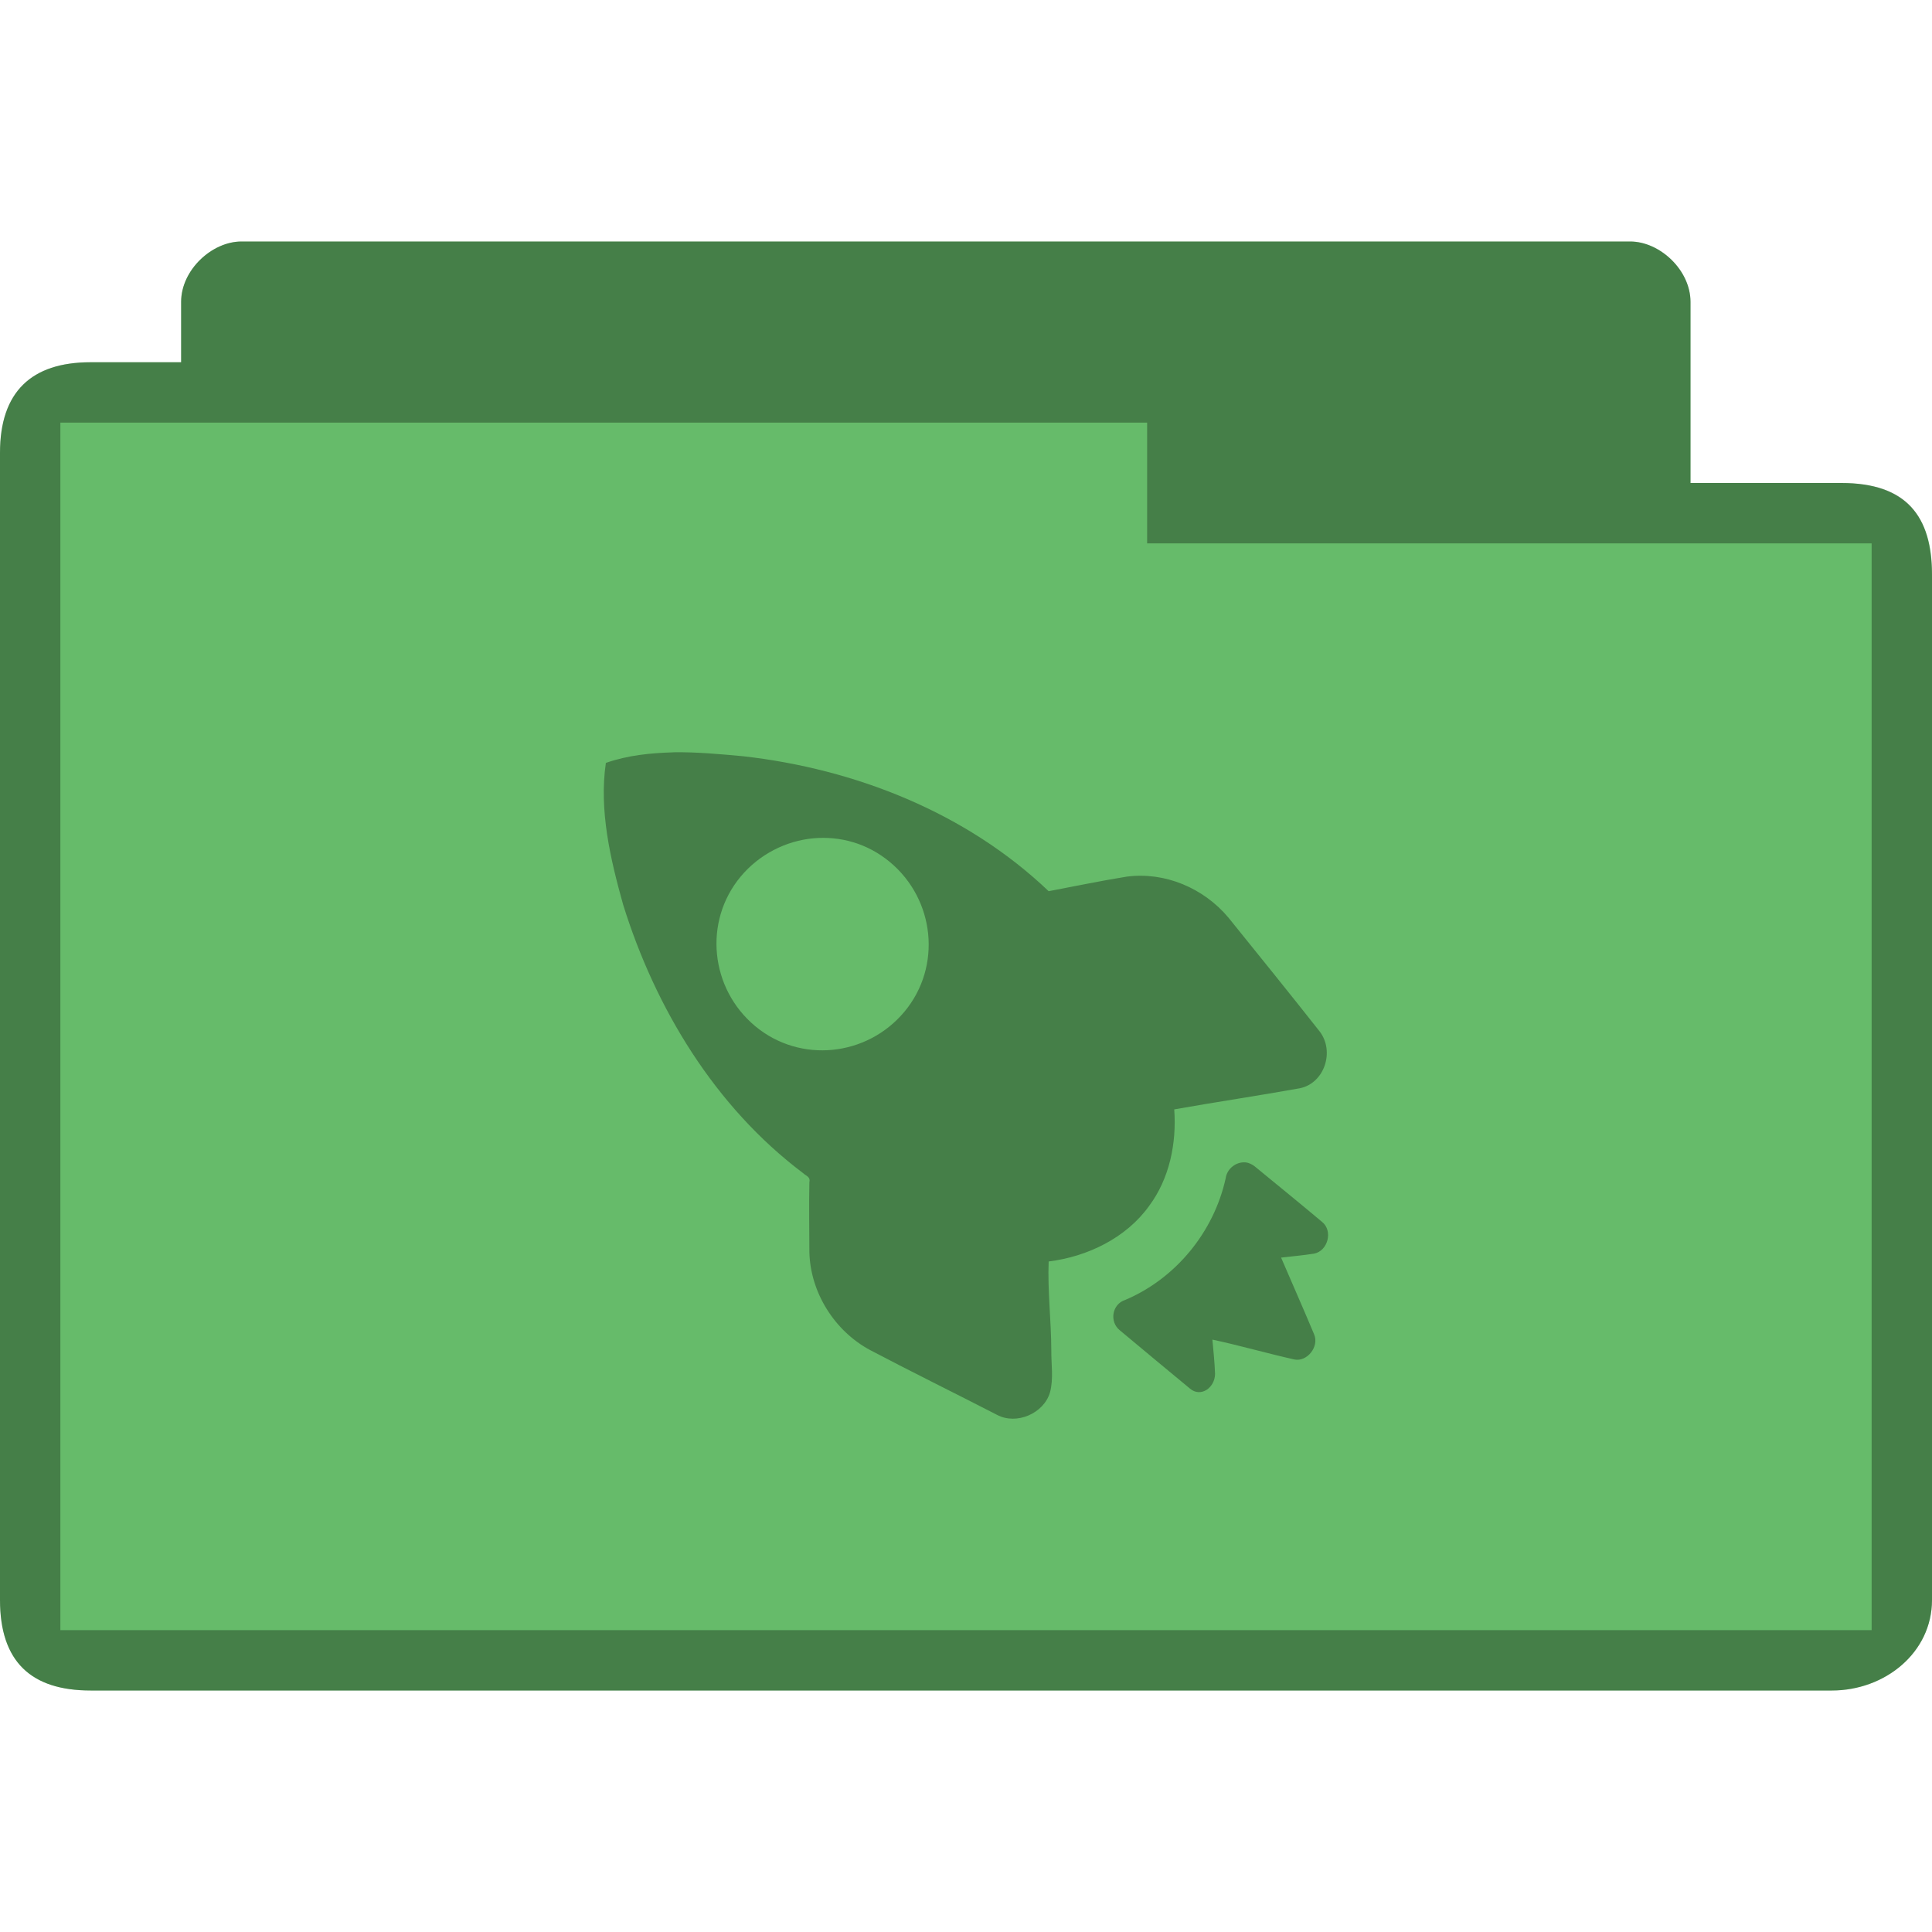 <?xml version="1.0" encoding="UTF-8" standalone="no"?>
<!-- Created with Inkscape (http://www.inkscape.org/) -->

<svg
   xmlns:dc="http://purl.org/dc/elements/1.1/"
   xmlns:cc="http://creativecommons.org/ns#"
   xmlns:rdf="http://www.w3.org/1999/02/22-rdf-syntax-ns#"
   xmlns:svg="http://www.w3.org/2000/svg"
   xmlns="http://www.w3.org/2000/svg"
   xmlns:sodipodi="http://sodipodi.sourceforge.net/DTD/sodipodi-0.dtd"
   xmlns:inkscape="http://www.inkscape.org/namespaces/inkscape"
   width="32"
   height="32"
   id="svg2"
   version="1.1"
   inkscape:version="0.91 r"
   sodipodi:docname="green-folder-projects.svg"
   inkscape:export-filename="/media/Data/Main/Visuals/Icons/Numix/Desktop/repos/numix-wiki/Gjorgi/Numix-folders/48/New/folder-144.png"
   inkscape:export-xdpi="270"
   inkscape:export-ydpi="270">
  <defs
     id="defs4" />
  <sodipodi:namedview
     id="base"
     pagecolor="#ffffff"
     bordercolor="#666666"
     borderopacity="1.0"
     inkscape:pageopacity="0.0"
     inkscape:pageshadow="2"
     inkscape:zoom="9.475"
     inkscape:cx="-0.56805911"
     inkscape:cy="23.248646"
     inkscape:document-units="px"
     inkscape:current-layer="layer1"
     showgrid="true"
     inkscape:window-width="1280"
     inkscape:window-height="998"
     inkscape:window-x="0"
     inkscape:window-y="0"
     inkscape:window-maximized="1"
     showguides="true"
     inkscape:guide-bbox="true">
    <inkscape:grid
       type="xygrid"
       id="grid2985"
       empspacing="5"
       visible="true"
       enabled="true"
       snapvisiblegridlinesonly="true" />
  </sodipodi:namedview>
  <g
     inkscape:label="Layer 1"
     inkscape:groupmode="layer"
     id="layer1"
     transform="translate(0,-1020.362)">
    <path
       style="font-size:medium;font-style:normal;font-variant:normal;font-weight:normal;font-stretch:normal;text-indent:0;text-align:start;text-decoration:none;line-height:normal;letter-spacing:normal;word-spacing:normal;text-transform:none;direction:ltr;block-progression:tb;writing-mode:lr-tb;text-anchor:start;baseline-shift:baseline;color:#000000;fill:#66bb6a;fill-opacity:1;fill-rule:nonzero;stroke:none;stroke-width:1;marker:none;visibility:visible;display:inline;overflow:visible;enable-background:accumulate;font-family:Sans;-inkscape-font-specification:Sans"
       d="m 4,1024.362 c -0.492,0 -1,0.473 -1,1 l 0,1 c -0.667,0 -0.833,0 -1.5,0 -0.979,0 -1.5,0.494 -1.5,1.5 l 0,19 c 0,1.032 0.523,1.5 1.5,1.5 l 28.844,0 c 0.872,0 1.656,-0.623 1.656,-1.5 l 0,-17 c 0,-0.941 -0.425,-1.5 -1.5,-1.5 l -2.5,0 0,-3 c 0,-0.527 -0.508,-1 -1,-1 z"
       id="path3004"
       inkscape:connector-curvature="0"
       sodipodi:nodetypes="ssccssssscccsss" />
    <path
       style="font-size:medium;font-style:normal;font-variant:normal;font-weight:normal;font-stretch:normal;text-indent:0;text-align:start;text-decoration:none;line-height:normal;letter-spacing:normal;word-spacing:normal;text-transform:none;direction:ltr;block-progression:tb;writing-mode:lr-tb;text-anchor:start;baseline-shift:baseline;color:#000000;fill:#000000;fill-opacity:0.322;fill-rule:nonzero;stroke:none;stroke-width:1;marker:none;visibility:visible;display:inline;overflow:visible;enable-background:accumulate;font-family:Sans;-inkscape-font-specification:Sans"
       d="m 4,1024.362 c -0.492,0 -1,0.473 -1,1 l 0,1 c -0.687,0 -0.884,0 -1.5,0 -0.979,0 -1.5,0.483 -1.5,1.5 l 0,19 c 0,1.004 0.501,1.5 1.5,1.5 l 28.844,0 c 0.872,0 1.656,-0.623 1.656,-1.5 l 0,-16.948 c 0,-1.014 -0.419,-1.552 -1.5,-1.552 l -2.5,0 0,-3 c 0,-0.527 -0.508,-1 -1,-1 z m 15,3 0,2 12,0 0,18 -30,0 0,-20 z"
       id="path3784"
       inkscape:connector-curvature="0"
       sodipodi:nodetypes="ssccssssscccsssccccccc" />
    <path
       style="opacity:1;fill:#000000;fill-opacity:0.322;fill-rule:nonzero;stroke:none"
       d="m 11.151,1032.823 c -0.385,0.012 -0.75,0.048 -1.116,0.175 -0.115,0.782 0.075,1.594 0.285,2.344 0.534,1.72 1.524,3.353 2.977,4.447 0.053,0.051 0.129,0.062 0.109,0.153 -0.008,0.381 -7.5e-4,0.779 0,1.161 0.016,0.668 0.418,1.306 1.007,1.621 0.699,0.368 1.397,0.71 2.102,1.073 0.324,0.172 0.774,-0.025 0.876,-0.372 0.062,-0.229 0.019,-0.468 0.022,-0.701 -0.002,-0.491 -0.063,-0.983 -0.044,-1.468 0.641,-0.079 1.285,-0.39 1.664,-0.92 0.337,-0.452 0.457,-1.037 0.416,-1.599 0.686,-0.122 1.392,-0.226 2.08,-0.35 0.407,-0.082 0.583,-0.611 0.328,-0.942 -0.5,-0.634 -1.002,-1.255 -1.51,-1.884 -0.41,-0.49 -1.053,-0.763 -1.686,-0.679 -0.429,0.069 -0.868,0.161 -1.292,0.241 -1.366,-1.303 -3.203,-2.025 -5.057,-2.235 -0.381,-0.035 -0.775,-0.072 -1.16,-0.066 z m 2.32,1.424 c 0.448,-0.04 0.897,0.084 1.27,0.394 0.745,0.621 0.861,1.73 0.241,2.476 -0.621,0.746 -1.728,0.862 -2.474,0.241 -0.745,-0.621 -0.861,-1.73 -0.241,-2.476 0.31,-0.373 0.756,-0.594 1.204,-0.635 z m 7.158,5.368 c -0.153,-0.014 -0.306,0.102 -0.328,0.263 -0.195,0.889 -0.827,1.661 -1.664,2.015 -0.218,0.069 -0.267,0.361 -0.088,0.504 0.367,0.306 0.791,0.66 1.16,0.964 0.179,0.153 0.413,-0.013 0.416,-0.241 -0.006,-0.187 -0.027,-0.386 -0.044,-0.57 0.457,0.098 0.905,0.228 1.357,0.329 0.213,0.044 0.415,-0.213 0.328,-0.416 -0.179,-0.429 -0.364,-0.844 -0.547,-1.271 0.185,-0.022 0.363,-0.037 0.547,-0.066 0.228,-0.045 0.317,-0.377 0.131,-0.526 -0.369,-0.311 -0.742,-0.612 -1.116,-0.92 -0.044,-0.035 -0.102,-0.061 -0.153,-0.066 z"
       id="path10643"
       inkscape:connector-curvature="0"
       sodipodi:nodetypes="cccccccccccccccccccccccccccccccccccccccccc" />
  </g>
</svg>
